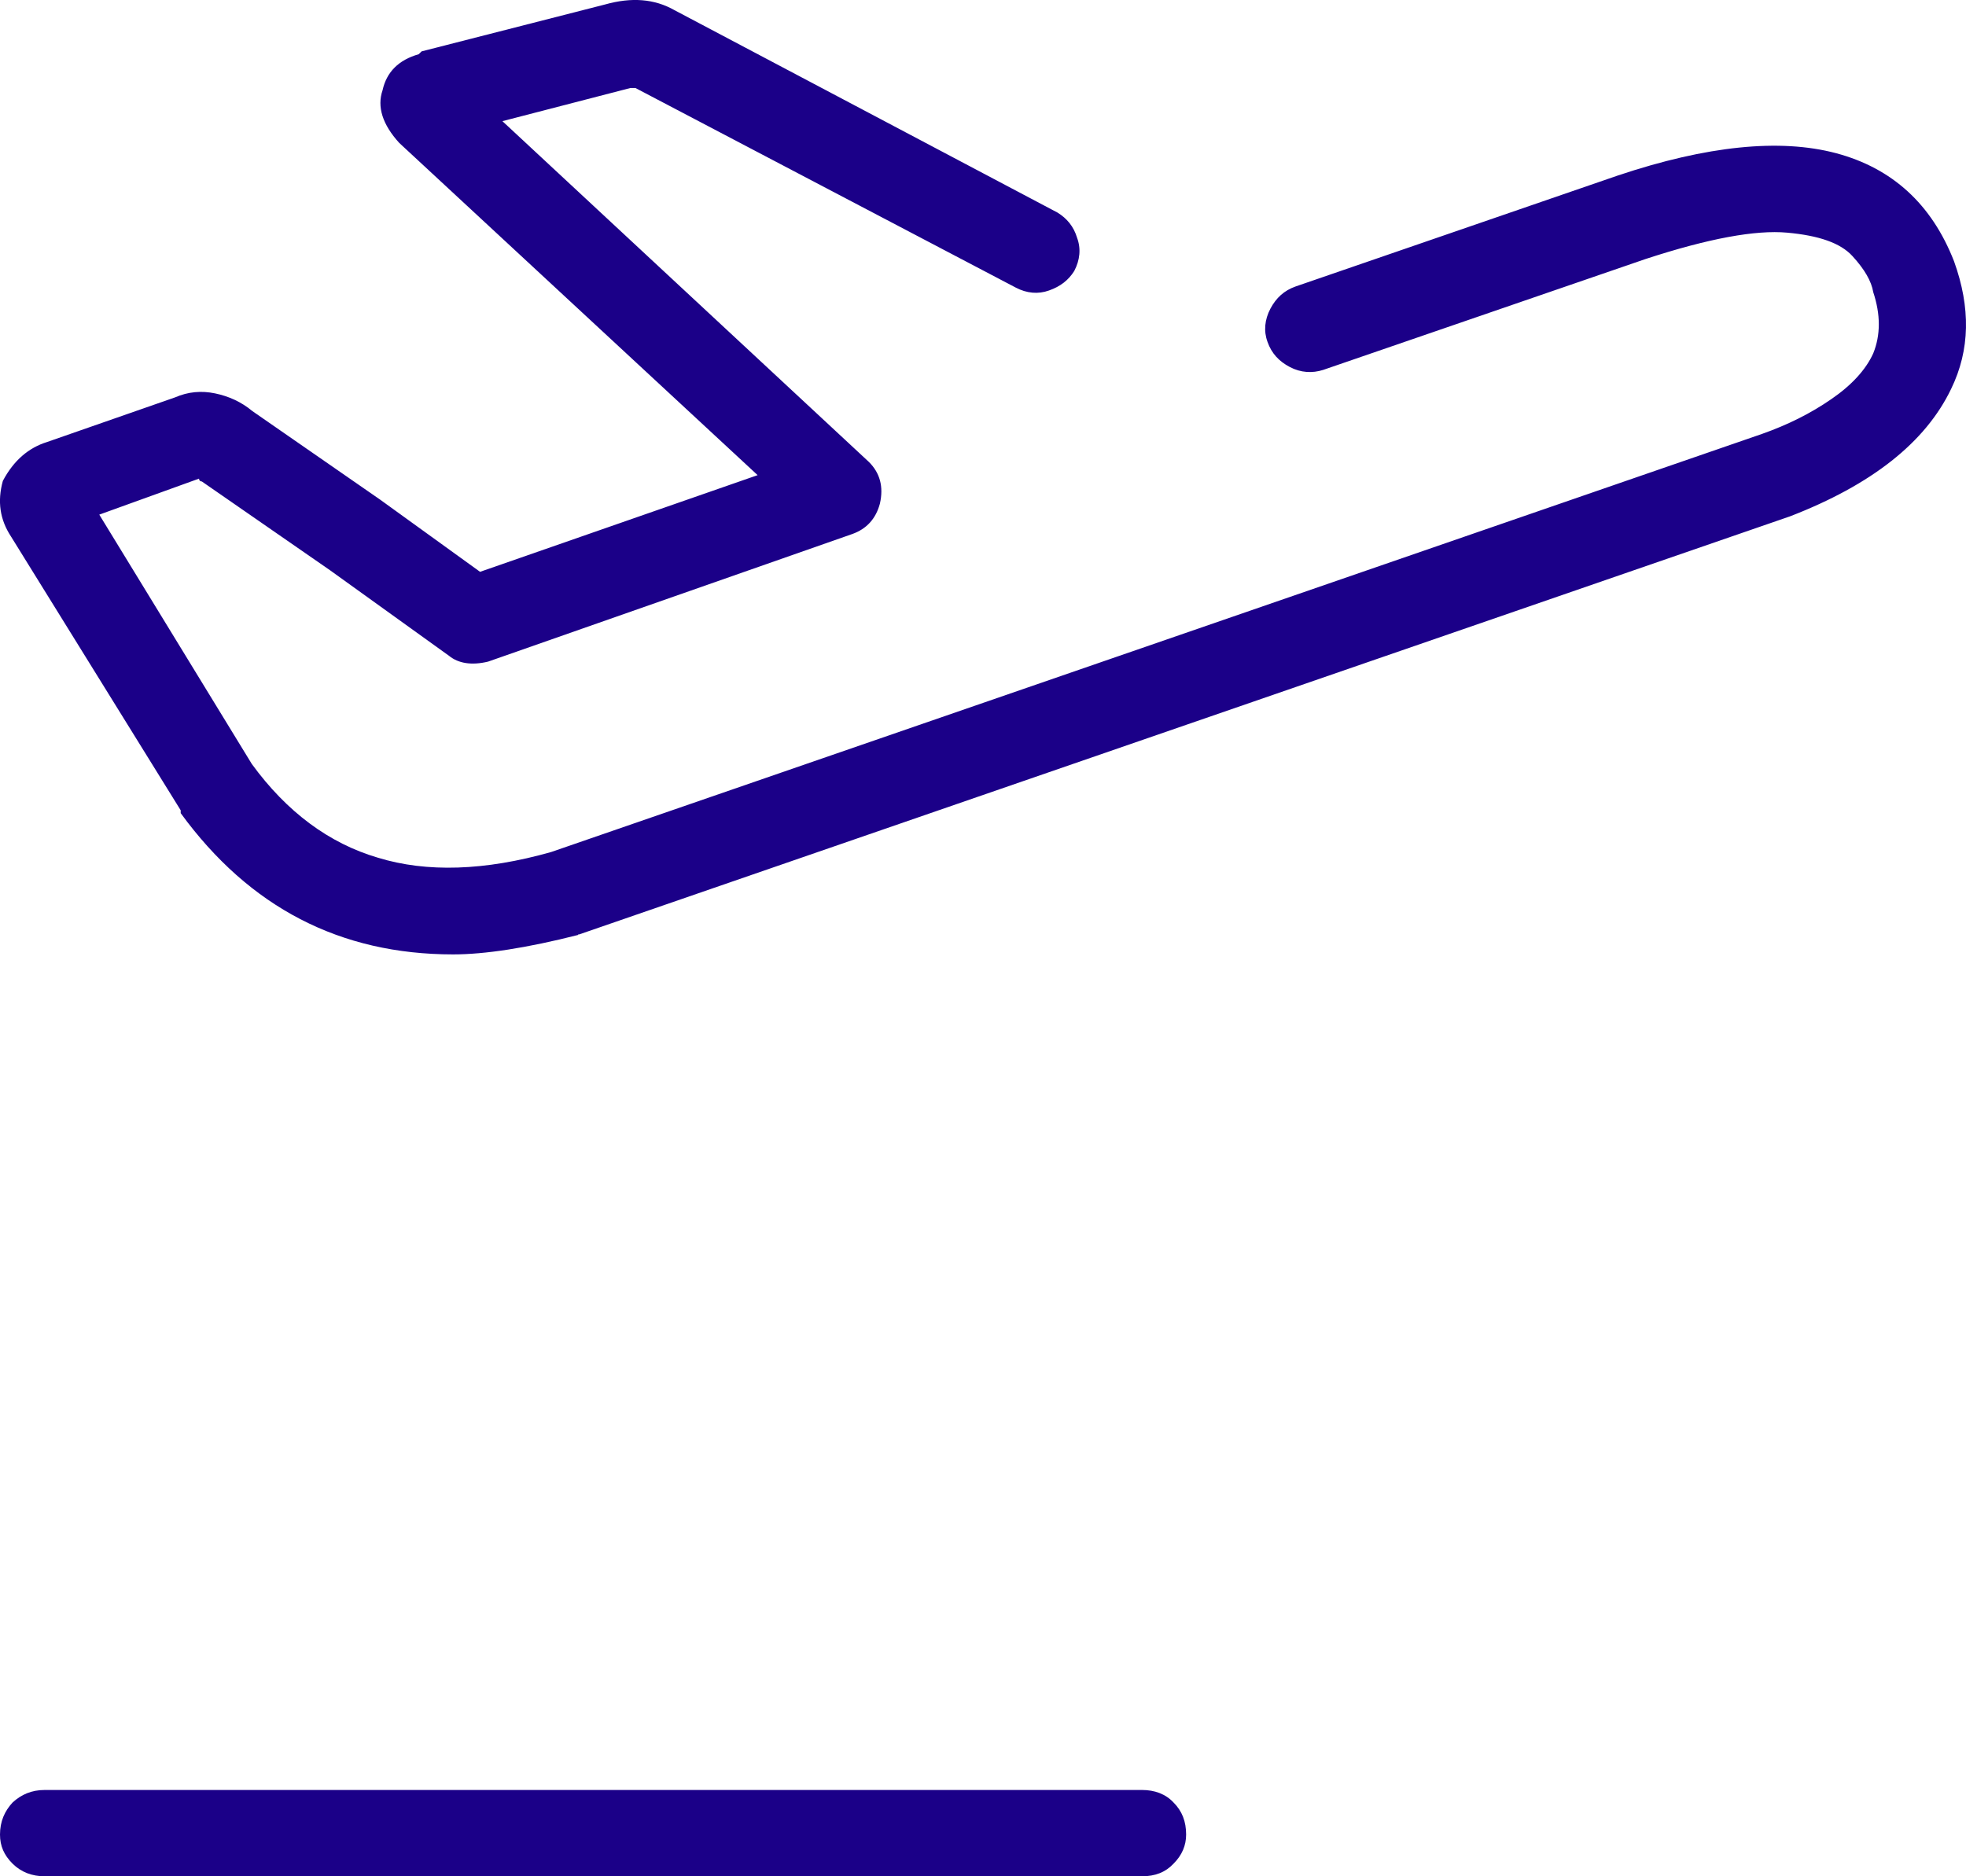 <svg xmlns:xlink="http://www.w3.org/1999/xlink" xmlns="http://www.w3.org/2000/svg" viewBox="0 0 22 21" width="22" height="21" color="#1B0088" class="sc-koxvcs jTLkZF"><path d="M6.47 10.464C5.892 10.611 5.423 10.682 5.071 10.682C3.806 10.682 2.792 10.157 2.022 9.101V9.069L0.122 6.003C0 5.817 -0.032 5.613 0.032 5.382C0.154 5.152 0.321 5.011 0.527 4.947L1.958 4.448C2.105 4.384 2.253 4.371 2.407 4.403C2.561 4.435 2.702 4.499 2.824 4.601L4.255 5.593L5.372 6.4L8.478 5.318L4.467 1.599C4.281 1.394 4.217 1.196 4.281 1.01C4.326 0.806 4.461 0.671 4.685 0.607L4.718 0.575L6.771 0.05C7.066 -0.033 7.323 -0.014 7.548 0.114L11.835 2.38C11.938 2.444 12.015 2.534 12.053 2.662C12.098 2.783 12.085 2.911 12.021 3.033C11.957 3.135 11.867 3.206 11.739 3.251C11.617 3.295 11.489 3.283 11.367 3.219L7.111 0.985H7.054L5.622 1.356L9.724 5.171C9.846 5.293 9.89 5.446 9.846 5.638C9.801 5.805 9.698 5.92 9.537 5.977L5.462 7.405C5.276 7.45 5.128 7.424 5.026 7.341L3.691 6.381L2.259 5.389C2.24 5.389 2.227 5.376 2.227 5.357L1.111 5.76L2.818 8.551C3.209 9.088 3.684 9.44 4.23 9.6C4.775 9.767 5.424 9.747 6.168 9.536L19.716 4.857C20.005 4.755 20.262 4.627 20.493 4.467C20.718 4.313 20.878 4.14 20.962 3.955C21.045 3.75 21.045 3.52 20.962 3.27C20.942 3.148 20.865 3.014 20.73 2.867C20.596 2.719 20.352 2.636 19.999 2.604C19.646 2.572 19.12 2.668 18.414 2.899L14.807 4.14C14.685 4.179 14.556 4.172 14.434 4.108C14.312 4.044 14.229 3.955 14.184 3.827C14.139 3.705 14.152 3.577 14.216 3.455C14.28 3.334 14.37 3.251 14.499 3.206L18.105 1.964C19.1 1.631 19.915 1.548 20.544 1.714C21.173 1.881 21.616 2.284 21.866 2.924C22.053 3.443 22.046 3.916 21.834 4.352C21.546 4.953 20.942 5.427 20.031 5.779L6.482 10.458H6.47V10.464ZM12.779 21H0.501C0.36 21 0.238 20.955 0.141 20.859C0.045 20.763 0 20.661 0 20.533C0 20.386 0.052 20.27 0.141 20.174C0.238 20.085 0.353 20.034 0.501 20.034H12.779C12.92 20.034 13.042 20.078 13.132 20.174C13.228 20.27 13.273 20.386 13.273 20.533C13.273 20.654 13.228 20.763 13.132 20.859C13.042 20.955 12.926 21 12.779 21Z" class="sc-hMxIkD fHsVfS" fill="#1B0088"></path></svg>